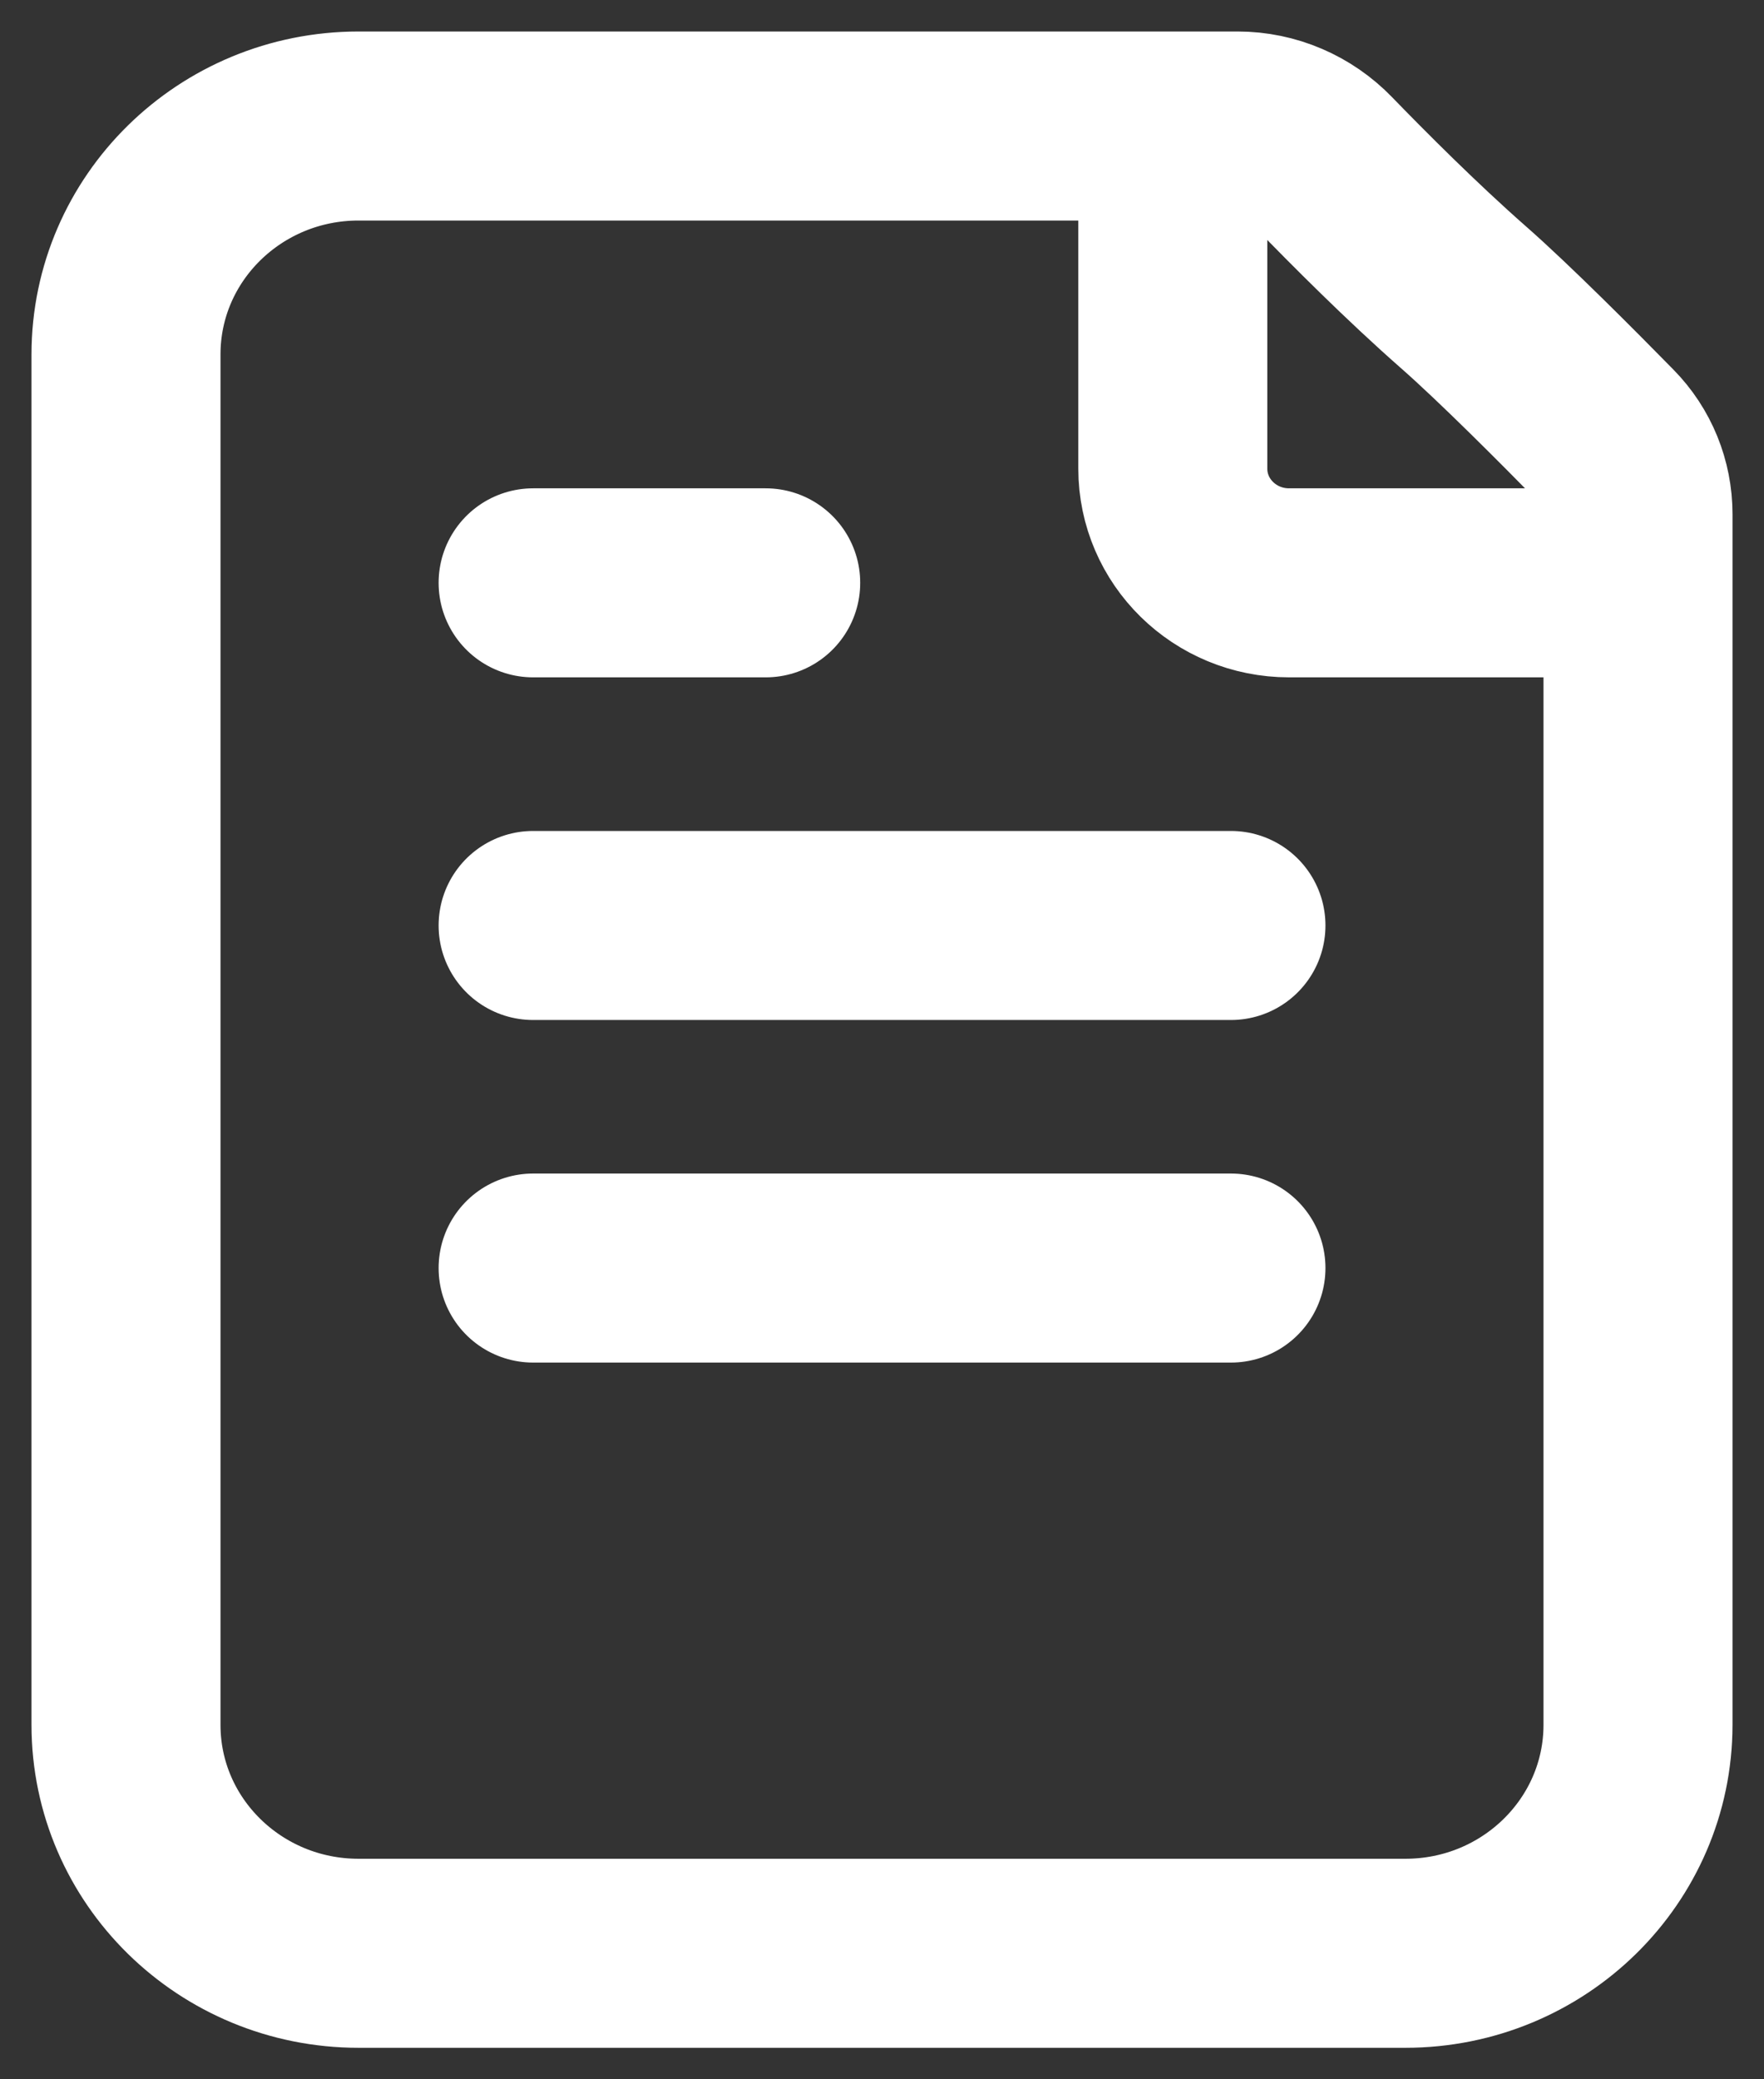 <svg width="28" height="33" viewBox="0 0 28 33" fill="none" xmlns="http://www.w3.org/2000/svg">
<rect x="0" y="0" width="28" height="33" fill="#333333" stroke="none"/>
<path d="M18.616 2V7.438C18.616 8.439 19.442 9.25 20.462 9.25H26M8.462 9.25H12.154M8.462 14.688H19.539M8.462 20.125H19.539M23.231 4.719C22.409 3.997 21.557 3.141 21.018 2.585C20.66 2.215 20.165 2 19.645 2H5.692C3.653 2 2 3.623 2 5.625L2 27.375C2 29.377 3.653 31 5.692 31L22.307 31C24.346 31 25.999 29.377 26 27.375L26 8.159C26 7.696 25.82 7.25 25.492 6.917C24.887 6.3 23.875 5.284 23.231 4.719Z" stroke="white" stroke-width="3" stroke-linecap="round" stroke-linejoin="round"/>
</svg>
